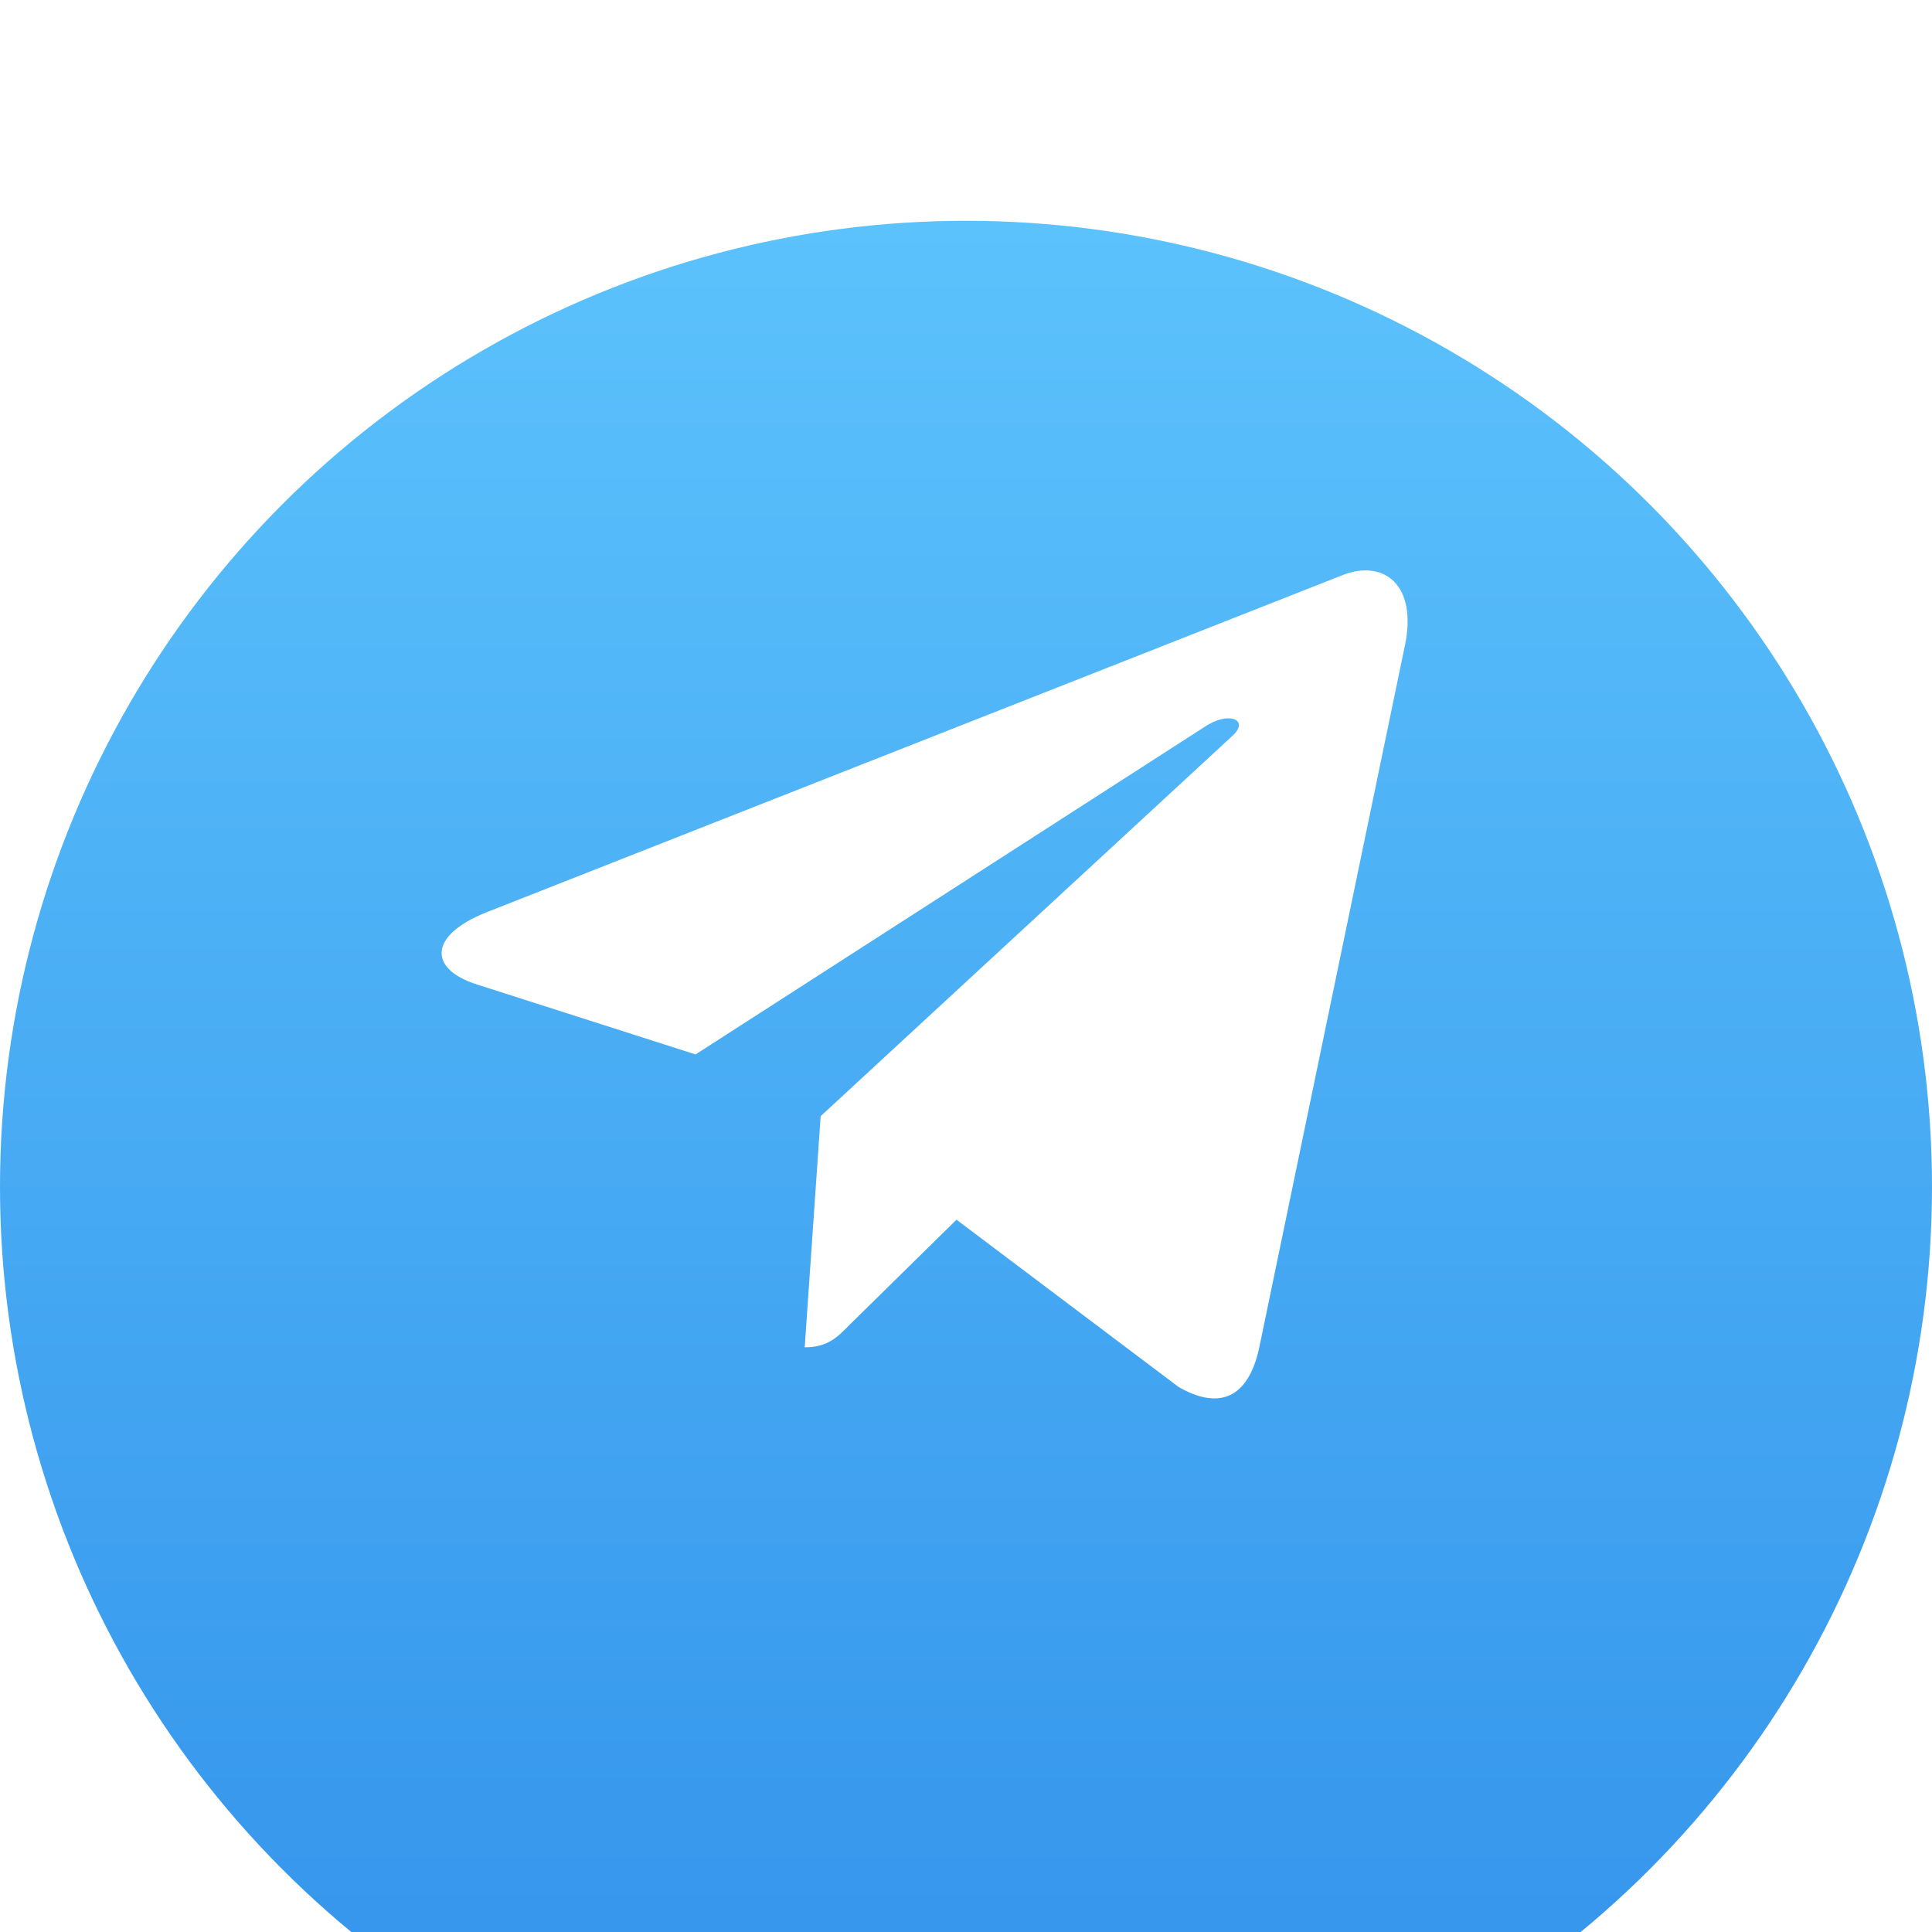 <svg width="35" height="35" viewBox="0 0 35 35" fill="none" xmlns="http://www.w3.org/2000/svg">
<g filter="url(#filter0_i_7_7909)">
<circle cx="17.5" cy="17.5" r="17.5" fill="url(#paint0_linear_7_7909)"/>
</g>
<g clip-path="url(#clip0_7_7909)">
<path d="M14.867 20.22L14.578 24.408C14.992 24.408 15.171 24.225 15.386 24.005L17.328 22.096L21.352 25.127C22.09 25.55 22.61 25.327 22.809 24.429L25.45 11.7L25.451 11.699C25.684 10.577 25.056 10.138 24.337 10.413L8.813 16.527C7.753 16.95 7.769 17.557 8.633 17.832L12.601 19.102L21.821 13.169C22.255 12.873 22.649 13.037 22.325 13.332L14.867 20.22Z" fill="white"/>
</g>
<defs>
<filter id="filter0_i_7_7909" x="0" y="9.15527e-05" width="35" height="39" filterUnits="userSpaceOnUse" color-interpolation-filters="sRGB">
<feFlood flood-opacity="0" result="BackgroundImageFix"/>
<feBlend mode="normal" in="SourceGraphic" in2="BackgroundImageFix" result="shape"/>
<feColorMatrix in="SourceAlpha" type="matrix" values="0 0 0 0 0 0 0 0 0 0 0 0 0 0 0 0 0 0 127 0" result="hardAlpha"/>
<feOffset dy="4"/>
<feGaussianBlur stdDeviation="2"/>
<feComposite in2="hardAlpha" operator="arithmetic" k2="-1" k3="1"/>
<feColorMatrix type="matrix" values="0 0 0 0 1 0 0 0 0 1 0 0 0 0 1 0 0 0 0.25 0"/>
<feBlend mode="normal" in2="shape" result="effect1_innerShadow_7_7909"/>
</filter>
<linearGradient id="paint0_linear_7_7909" x1="17.5" y1="9.15527e-05" x2="17.5" y2="35" gradientUnits="userSpaceOnUse">
<stop stop-color="#5CC2FC"/>
<stop offset="1" stop-color="#3191EA"/>
</linearGradient>
<clipPath id="clip0_7_7909">
<rect width="20" height="20" fill="white" transform="translate(8 8)"/>
</clipPath>
</defs>
</svg>

